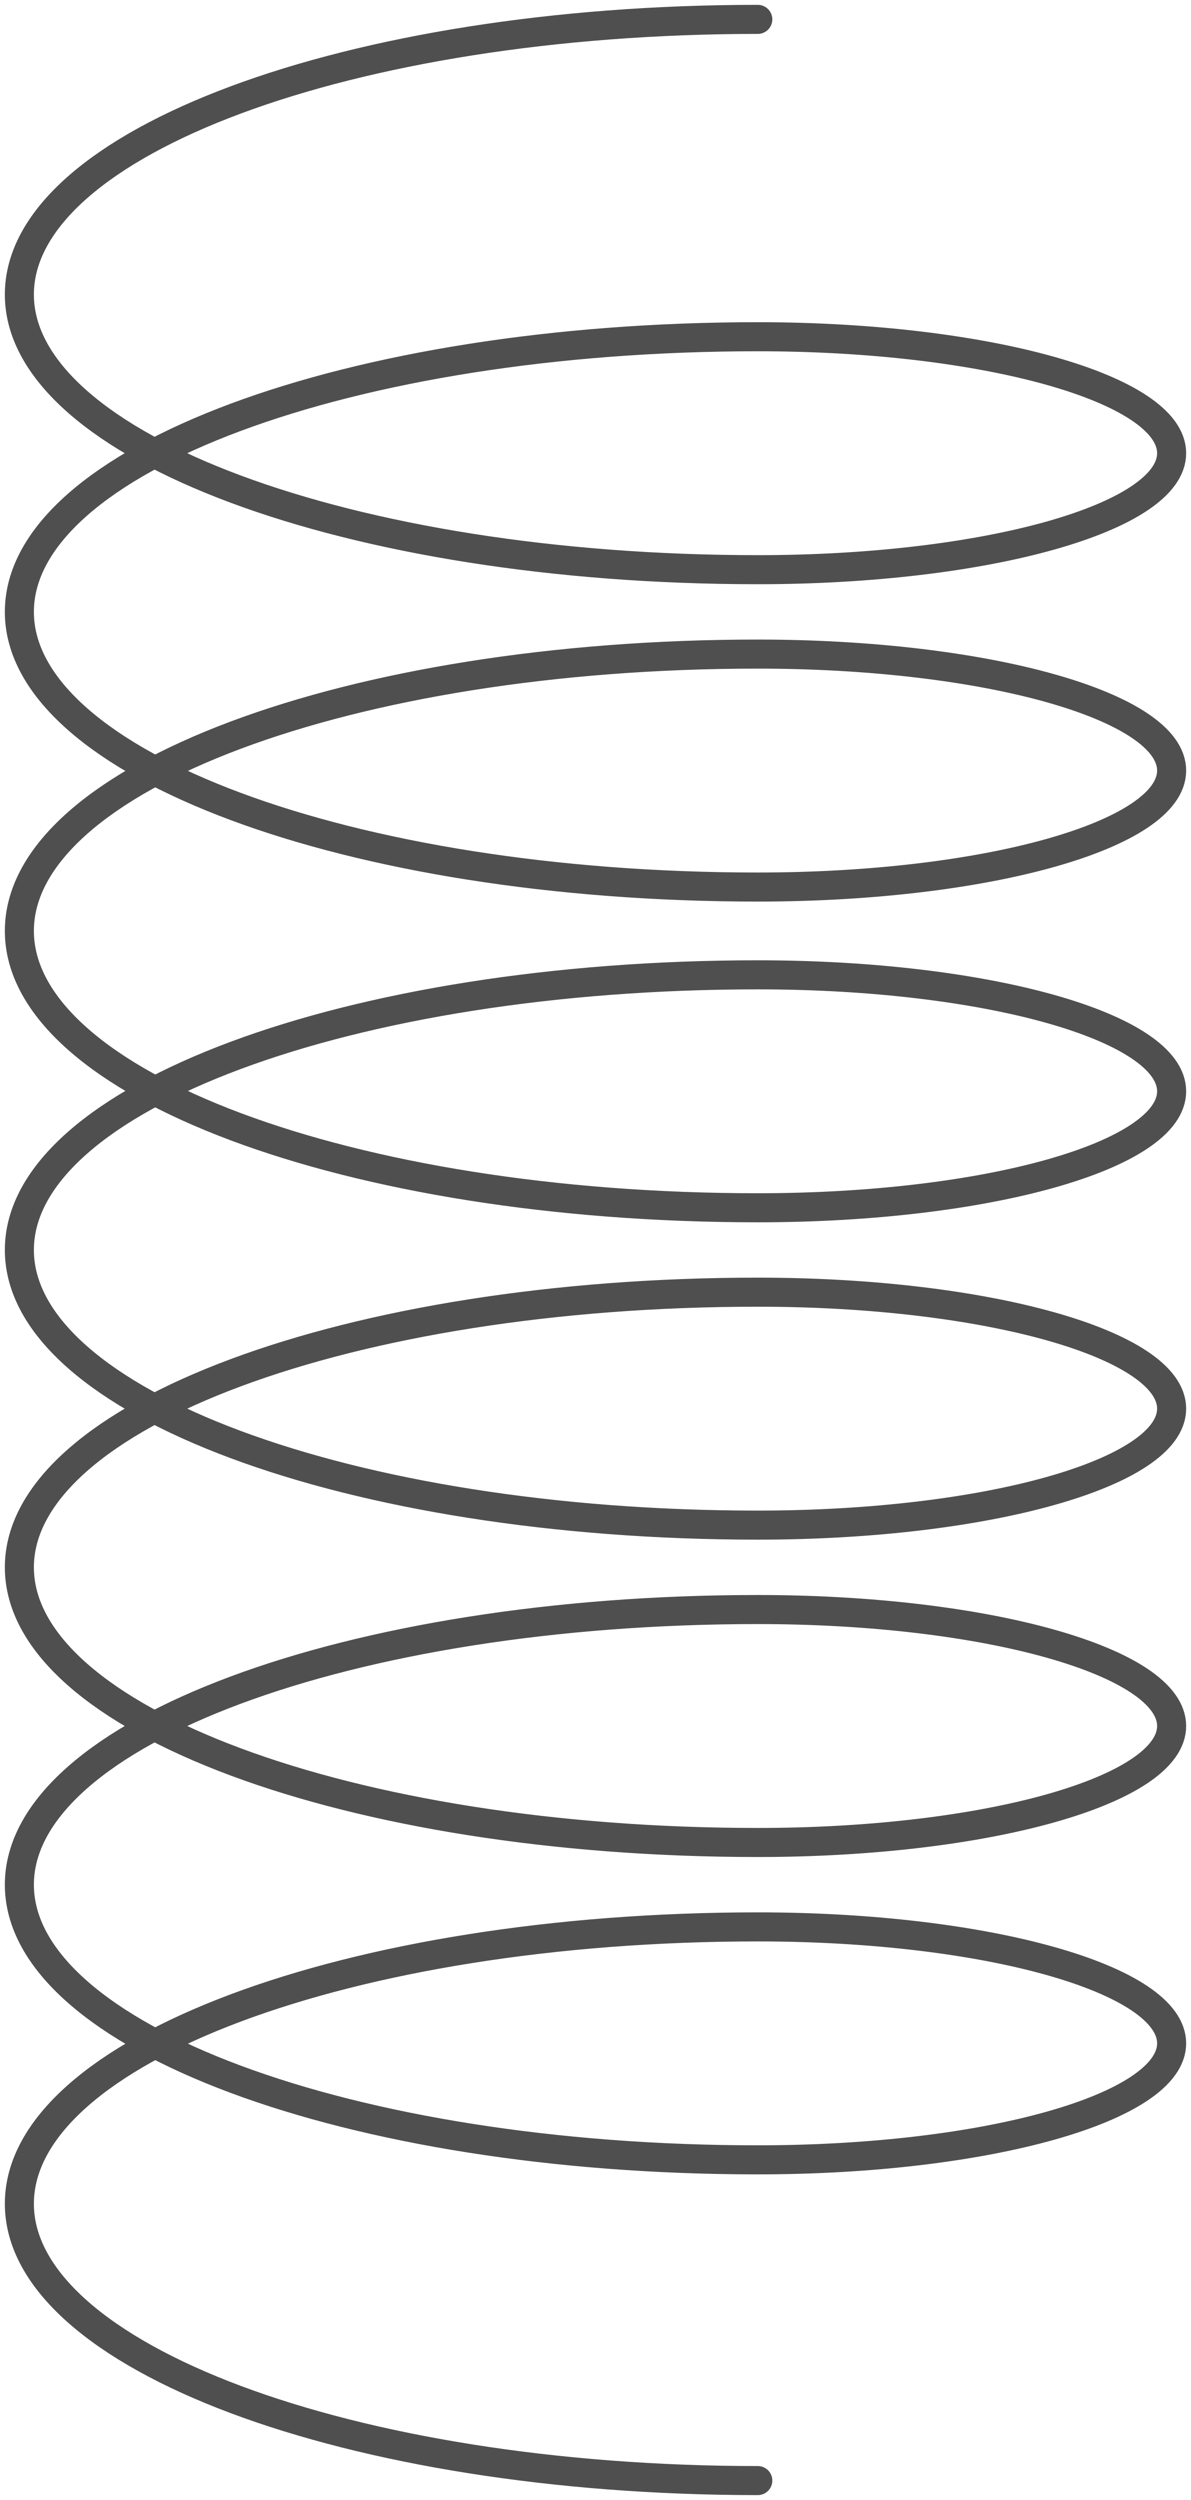 <svg width="123" height="258" viewBox="0 0 123 258" fill="none" xmlns="http://www.w3.org/2000/svg">
<path d="M78.261 2C36.143 2 2 14.713 2 30.396C2 46.079 36.143 58.793 78.261 58.793C101.865 58.793 121 53.411 121 46.772C121 40.133 101.865 34.752 78.261 34.752C36.143 34.752 2 47.465 2 63.148C2 78.831 36.143 91.545 78.261 91.545C101.865 91.545 121 86.163 121 79.524C121 72.885 101.865 67.503 78.261 67.503C36.143 67.503 2 80.295 2 96.074C2 111.853 36.143 124.645 78.261 124.645C101.865 124.645 121 119.263 121 112.624C121 105.985 101.865 100.604 78.261 100.604C36.143 100.604 2 113.317 2 129C2 144.683 36.143 157.396 78.261 157.396C101.865 157.396 121 152.015 121 145.376C121 138.737 101.865 133.355 78.261 133.355C36.143 133.355 2 146.069 2 161.752C2 177.435 36.143 190.148 78.261 190.148C101.865 190.148 121 184.766 121 178.128C121 171.489 101.865 166.107 78.261 166.107C36.143 166.107 2 178.821 2 194.503C2 210.186 36.143 222.9 78.261 222.9C101.865 222.9 121 217.518 121 210.879C121 204.241 101.865 198.859 78.261 198.859C36.143 198.859 2 211.65 2 227.429C2 243.208 36.143 256 78.261 256" stroke="#4F4F4F" stroke-width="3" stroke-linecap="round"/>
</svg>
